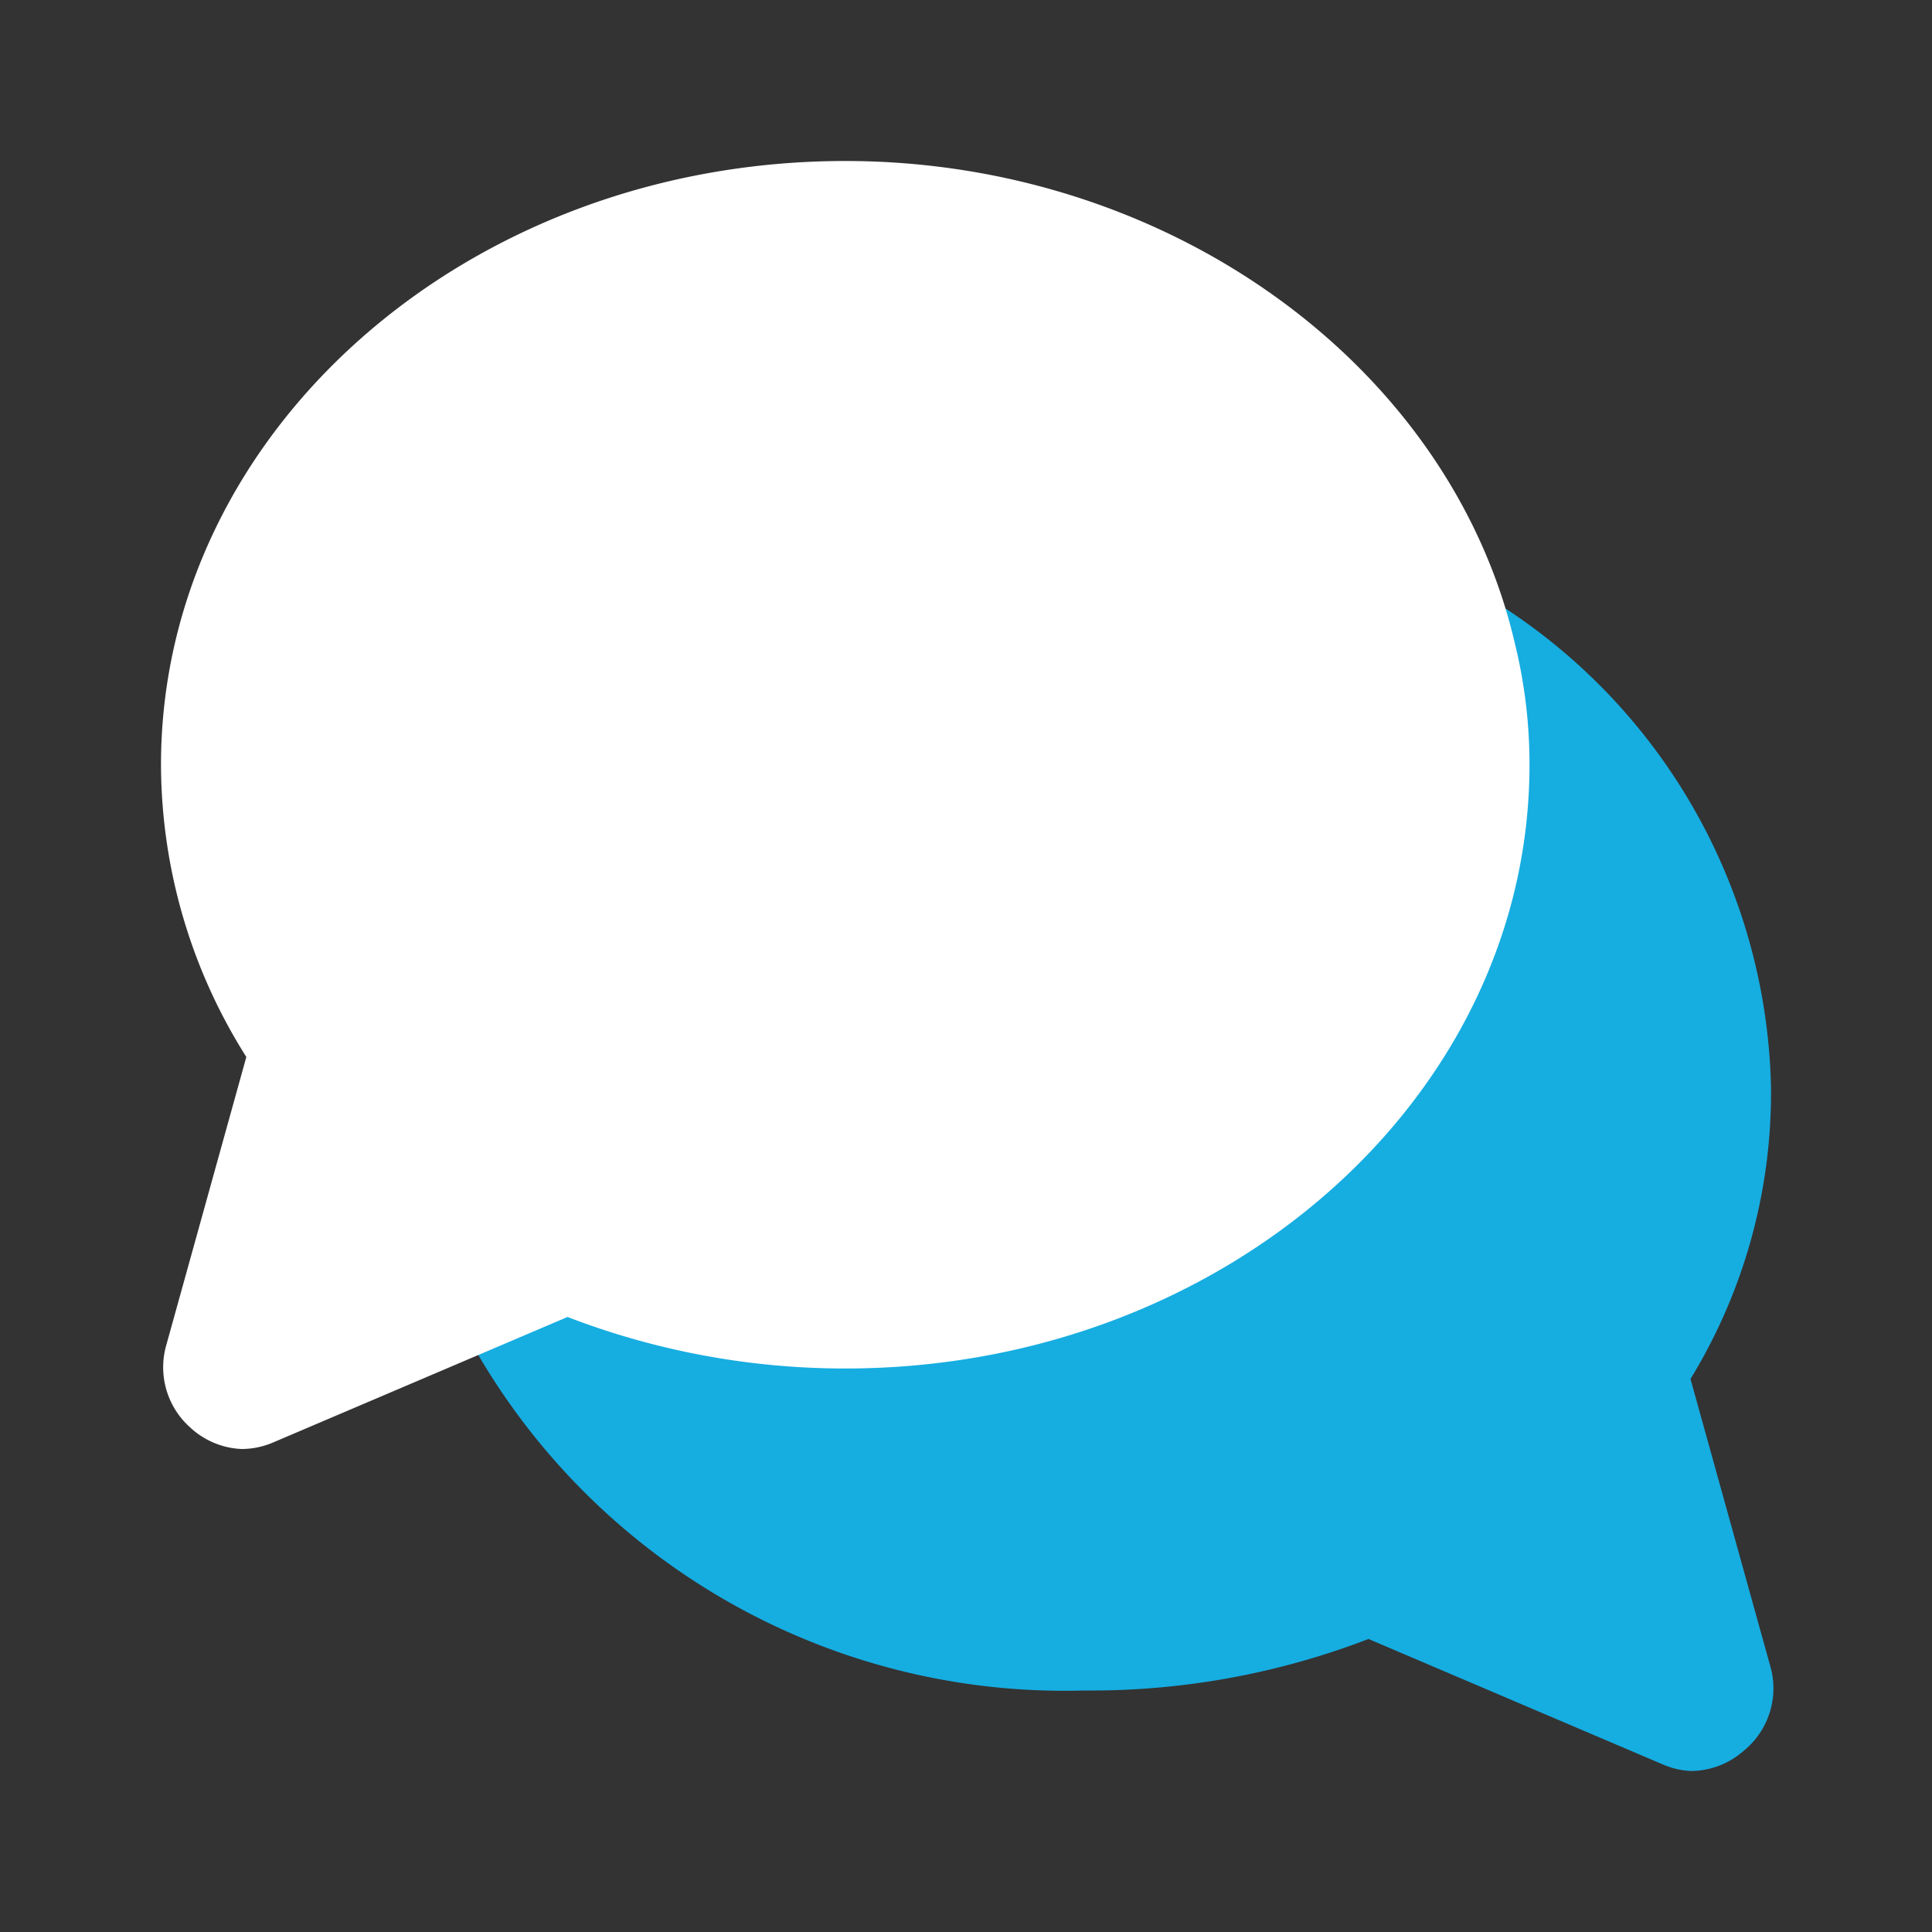 <?xml version="1.0" encoding="utf-8"?><!-- Uploaded to: SVG Repo, www.svgrepo.com, Generator: SVG Repo Mixer Tools -->
<svg fill="#16ade1" width="800px" height="800px" viewBox="0 0 24 24" id="conversation" data-name="Flat Color" xmlns="http://www.w3.org/2000/svg" class="icon flat-color"><rect x="0" y="0" width="24" height="24" fill="#333333" stroke="none"/><path id="secondary" d="M22,20.73l-1-3.6A6.82,6.82,0,0,0,22,13.5a7.3,7.3,0,0,0-3.62-6.14,1,1,0,0,0-1.12,0,1,1,0,0,0-.38,1A4.44,4.44,0,0,1,17,9.5c0,3-2.92,5.5-6.5,5.5a7.55,7.55,0,0,1-3-.64,1,1,0,0,0-.81,0L6,14.63a1,1,0,0,0-.53,1.27,8.44,8.44,0,0,0,8,5.1A9.6,9.6,0,0,0,17,20.36l3.66,1.56A1,1,0,0,0,21,22a1,1,0,0,0,.66-.25A1,1,0,0,0,22,20.73Z" style="fill: #16ade1;"></path><path id="primary" d="M18.82,8c-.8-3.46-4.3-6-8.32-6C5.81,2,2,5.36,2,9.5a6.82,6.82,0,0,0,1.06,3.63l-1,3.6a1,1,0,0,0,.3,1A1,1,0,0,0,3,18a1,1,0,0,0,.39-.08l3.66-1.56A9.6,9.6,0,0,0,10.5,17c4.69,0,8.5-3.36,8.5-7.5A6.27,6.27,0,0,0,18.82,8Z" style="fill: white;"></path></svg>